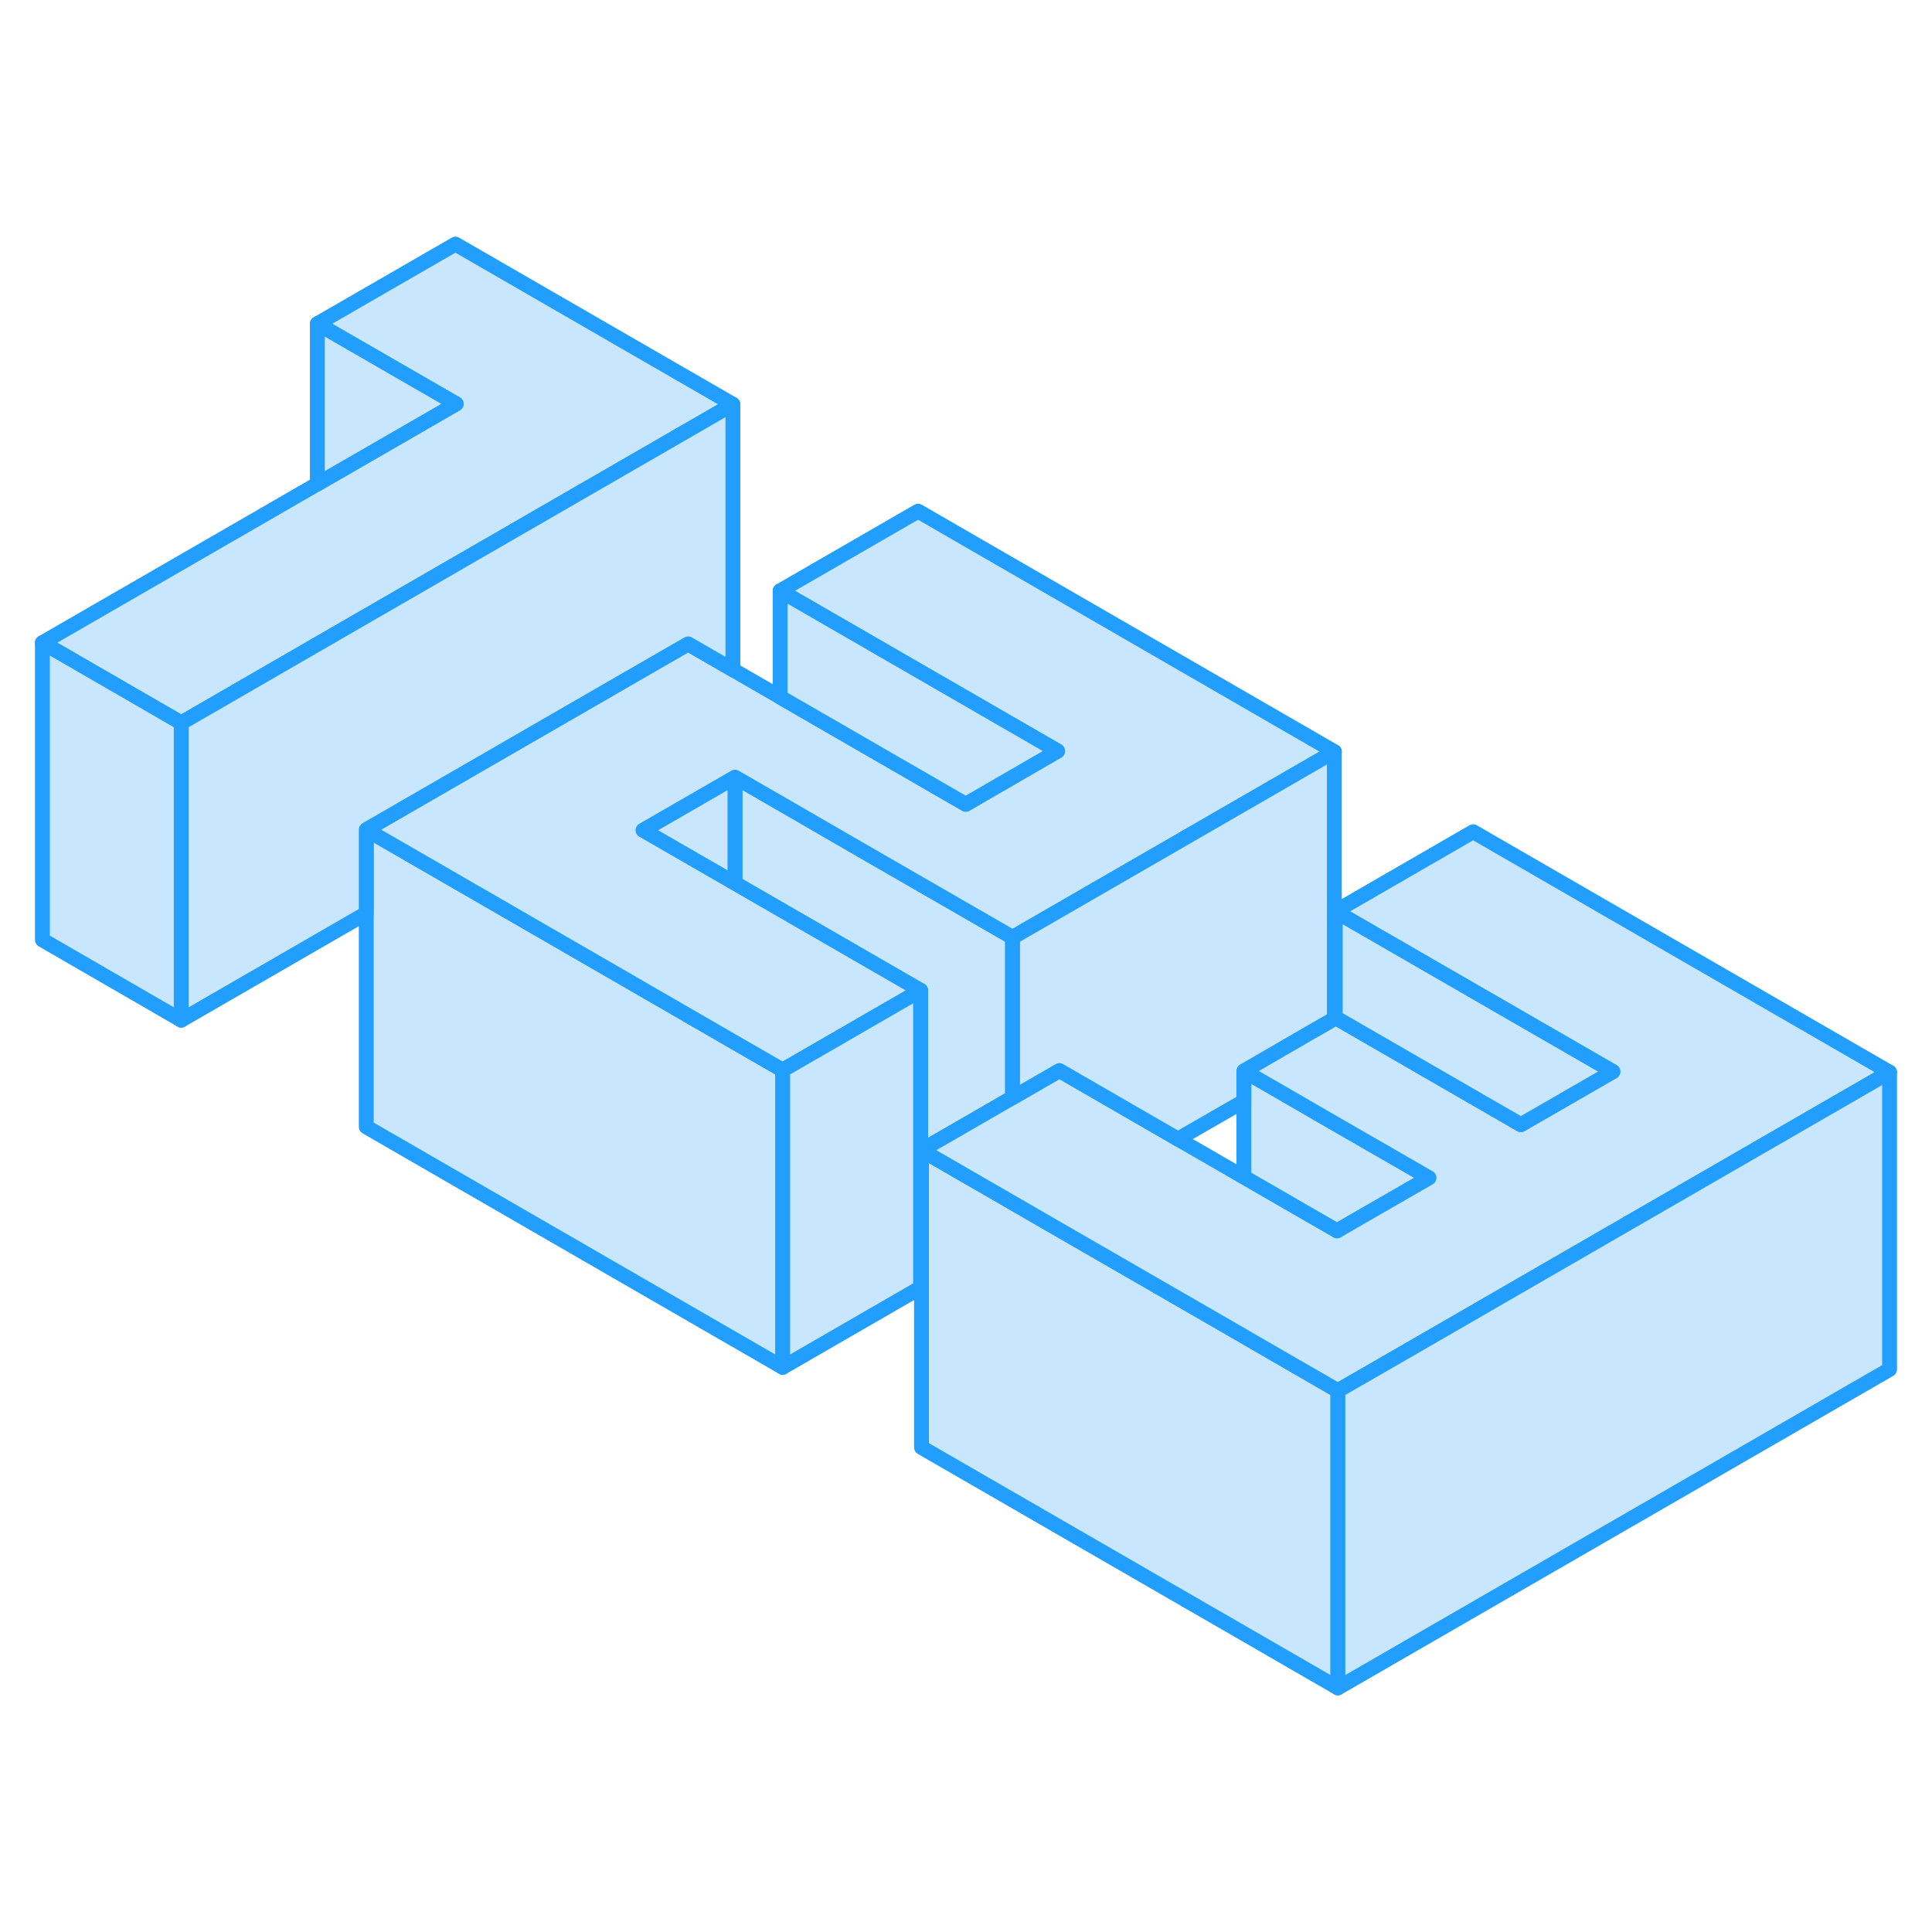<svg width="48" height="48" viewBox="0 0 130 102" fill="#c8e7ff" xmlns="http://www.w3.org/2000/svg" stroke-width="1px" stroke-linecap="round" stroke-linejoin="round"><path d="M52.665 58.005V78.005L24.645 61.825V41.825L29.515 44.635L41.965 51.825L49.455 56.155L52.665 58.005Z" stroke="#229EFF" stroke-linejoin="round"/><path d="M68.135 49.075V59.855L62.005 63.395V65.535L61.945 65.505V52.645L49.455 45.435V38.295L52.495 40.045L57.435 42.905L68.135 49.075Z" stroke="#229EFF" stroke-linejoin="round"/><path d="M96.155 65.255L91.205 68.105L89.965 68.825L83.695 65.205V58.065L85.455 59.075L89.845 61.615L94.795 64.465L96.155 65.255Z" stroke="#229EFF" stroke-linejoin="round"/><path d="M90.025 79.575V99.575L62.005 83.395V63.395L68.135 66.935L69.985 68.005L83.695 75.915L85.555 76.995L90.025 79.575Z" stroke="#229EFF" stroke-linejoin="round"/><path d="M49.315 13.205L31.995 23.205L22.715 28.565L12.195 34.645L2.855 29.245L21.355 18.565L30.695 13.175L21.355 7.785L30.645 2.425L49.315 13.205Z" stroke="#229EFF" stroke-linejoin="round"/><path d="M49.455 38.295V45.435L43.265 41.865L49.455 38.295Z" stroke="#229EFF" stroke-linejoin="round"/><path d="M89.785 36.575L72.465 46.575L68.135 49.075L57.435 42.905L52.495 40.045L49.455 38.295L43.265 41.865L49.455 45.435L61.945 52.645L56.995 55.505L52.665 58.005L49.455 56.155L41.965 51.825L29.515 44.635L24.645 41.825L44.445 30.395L46.305 29.325L49.315 31.065L52.495 32.905L64.985 40.115L71.165 36.535L52.495 25.755L61.775 20.395L89.785 36.575Z" stroke="#229EFF" stroke-linejoin="round"/><path d="M127.145 58.145L109.825 68.145L100.545 73.505L94.365 77.075L90.025 79.575L85.555 76.995L83.695 75.915L69.985 68.005L68.135 66.935L62.005 63.395L68.135 59.855L71.285 58.035L79.265 62.645L83.695 65.205L89.965 68.825L91.205 68.105L96.155 65.255L94.795 64.465L89.845 61.615L85.455 59.075L83.695 58.065L88.025 55.555L89.785 54.545L89.845 54.505L89.885 54.485L102.335 61.675L108.525 58.105L89.845 47.325L99.125 41.965L127.145 58.145Z" stroke="#229EFF" stroke-linejoin="round"/><path d="M127.145 58.145V78.145L90.025 99.575V79.575L94.365 77.075L100.545 73.505L109.825 68.145L127.145 58.145Z" stroke="#229EFF" stroke-linejoin="round"/><path d="M108.525 58.105L102.335 61.675L89.885 54.485L89.845 54.505V47.325L108.525 58.105Z" stroke="#229EFF" stroke-linejoin="round"/><path d="M89.785 36.575V54.545L88.025 55.555L83.695 58.065V60.095L79.265 62.645L71.285 58.035L68.135 59.855V49.075L72.465 46.575L89.785 36.575Z" stroke="#229EFF" stroke-linejoin="round"/><path d="M61.945 52.645V72.645L52.665 78.005V58.005L56.995 55.505L61.945 52.645Z" stroke="#229EFF" stroke-linejoin="round"/><path d="M71.165 36.535L64.985 40.115L52.495 32.905V25.755L71.165 36.535Z" stroke="#229EFF" stroke-linejoin="round"/><path d="M49.315 13.205V31.065L46.305 29.325L44.445 30.395L24.645 41.825V47.455L12.195 54.645V34.645L22.715 28.565L31.995 23.205L49.315 13.205Z" stroke="#229EFF" stroke-linejoin="round"/><path d="M12.195 34.645V54.645L2.855 49.245V29.245L12.195 34.645Z" stroke="#229EFF" stroke-linejoin="round"/><path d="M30.695 13.175L21.355 18.565V7.785L30.695 13.175Z" stroke="#229EFF" stroke-linejoin="round"/></svg>